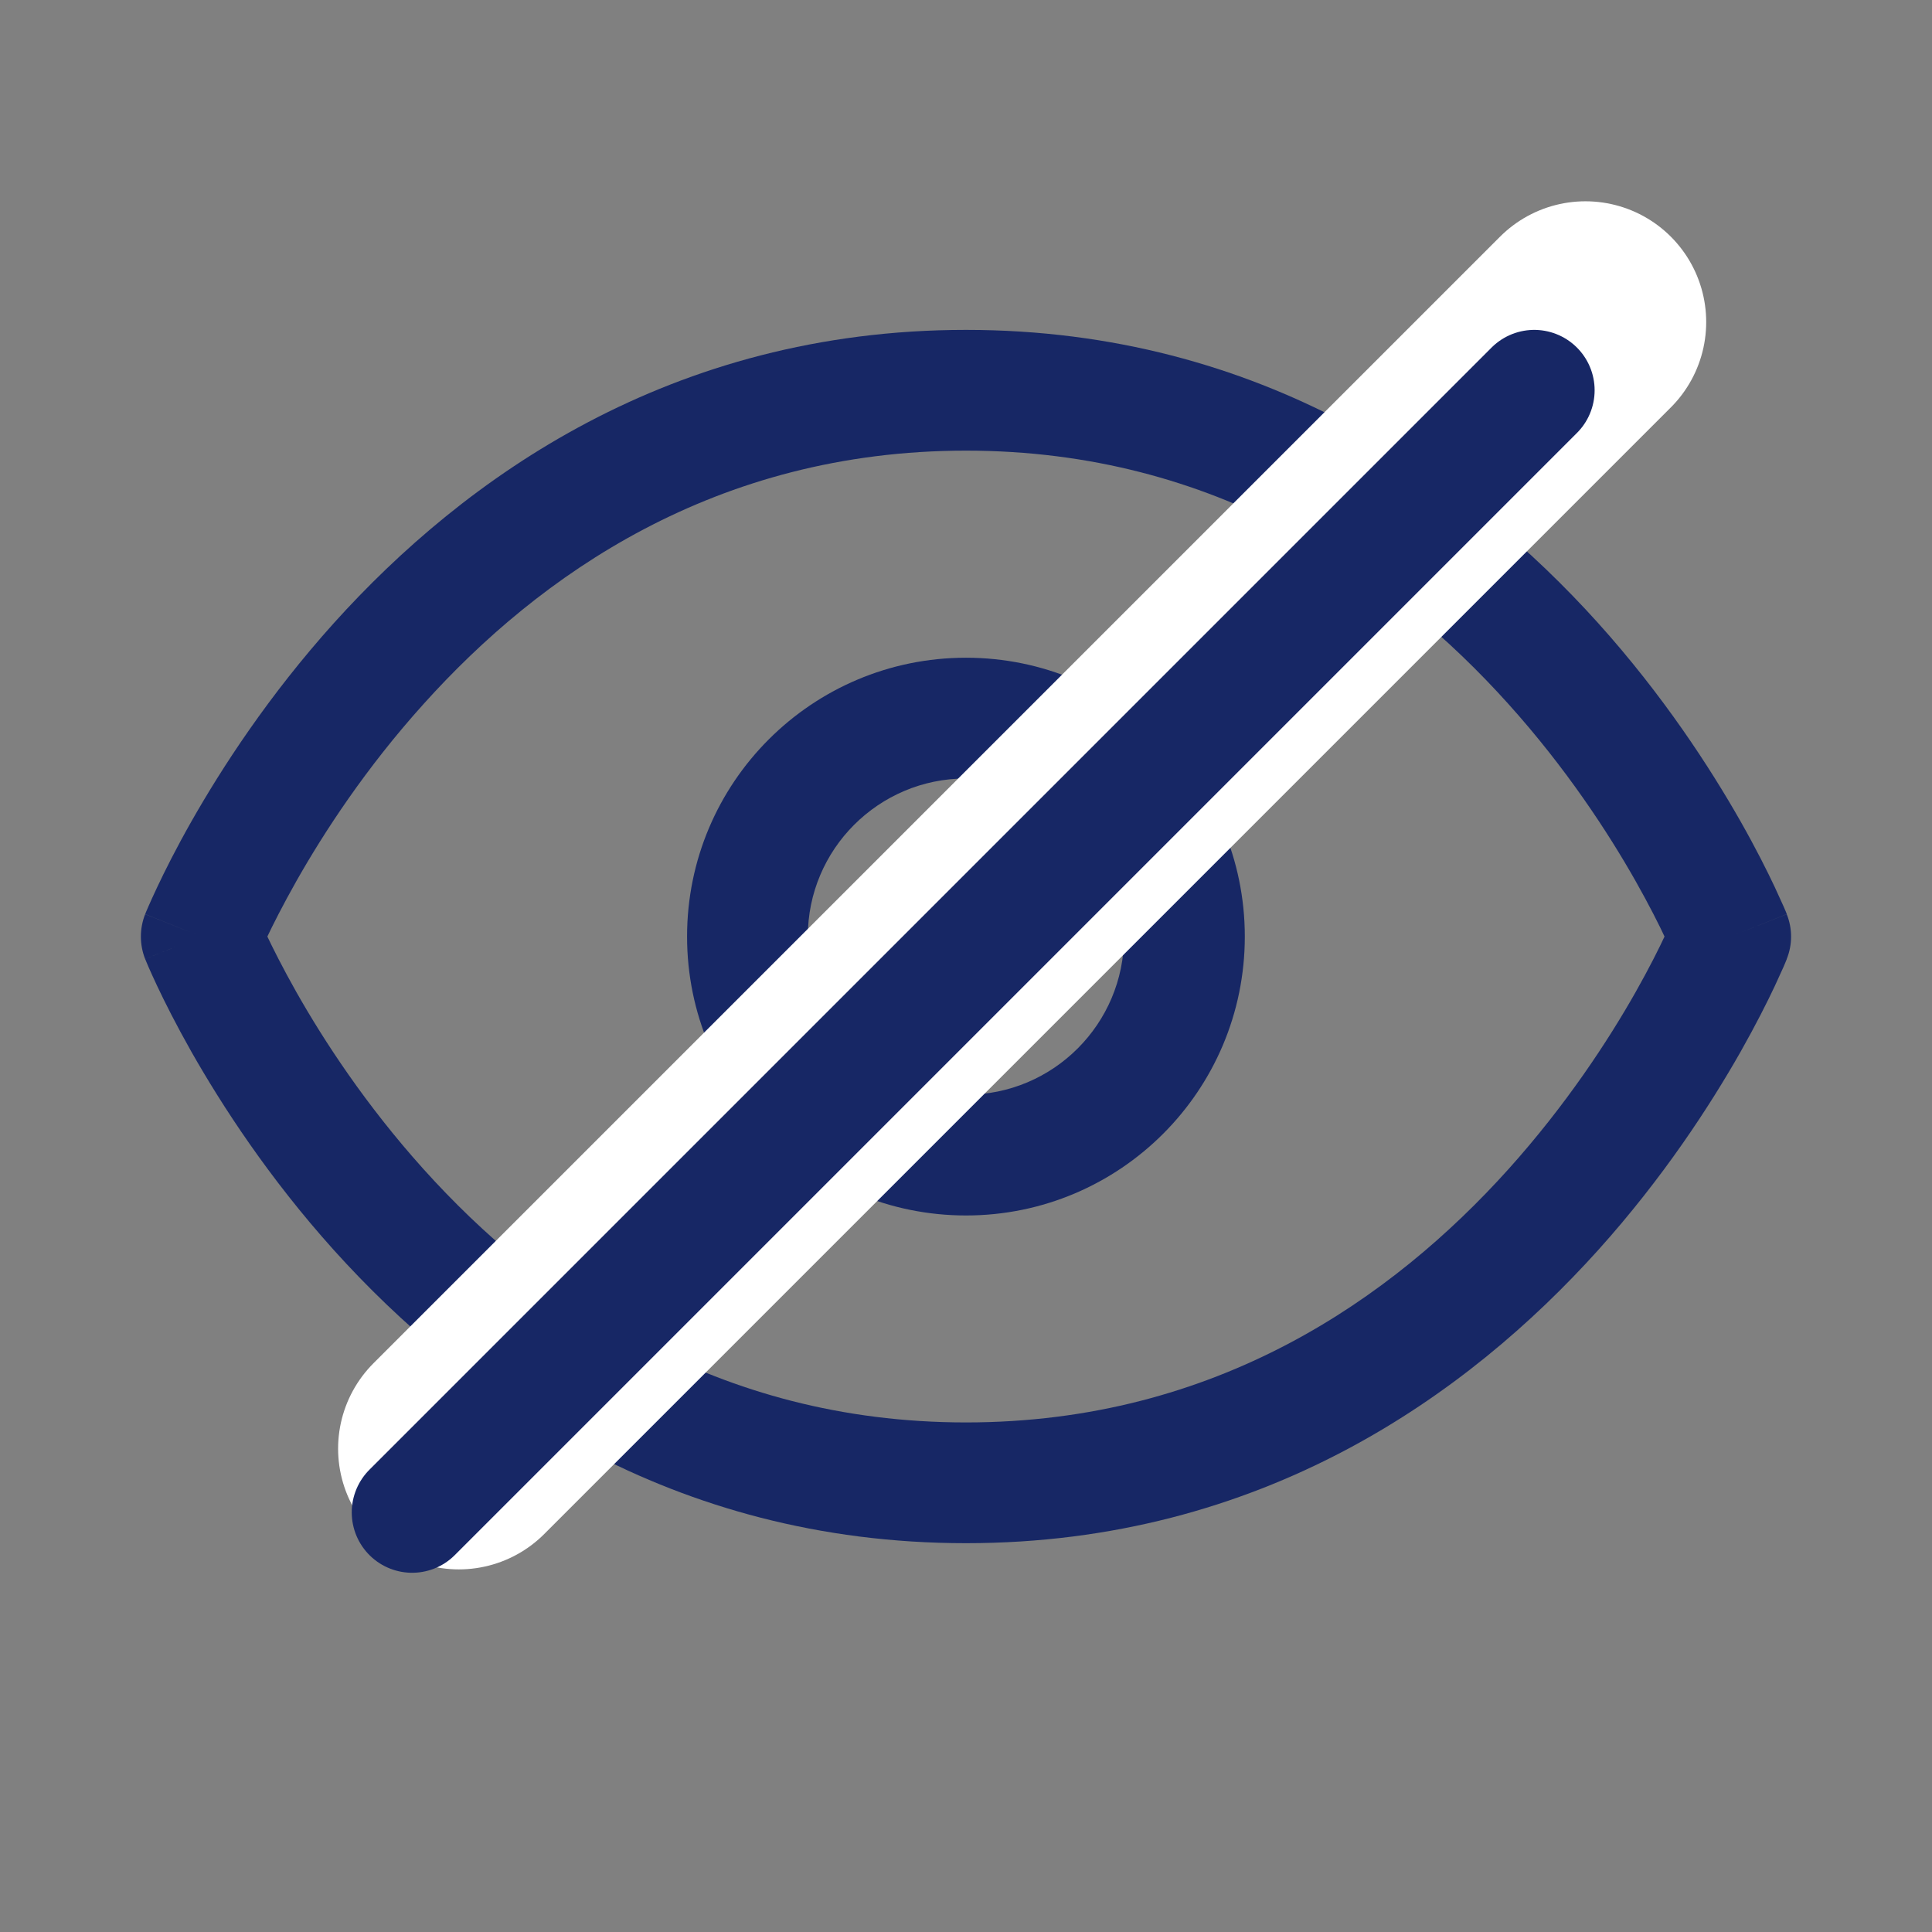 <svg width="16" height="16" viewBox="0 0 16 16" fill="none" xmlns="http://www.w3.org/2000/svg">
<rect x="0" y="0" width="16" height="16" fill="#808080" stroke="none"/>
<path d="M1.667 7.756L1.202 7.571C1.155 7.69 1.155 7.823 1.202 7.942L1.667 7.756ZM14.333 7.756L14.797 7.942C14.845 7.823 14.845 7.69 14.797 7.571L14.333 7.756ZM8 11.78C5.924 11.78 4.466 10.747 3.509 9.684C3.029 9.151 2.682 8.618 2.455 8.217C2.342 8.017 2.259 7.851 2.205 7.737C2.179 7.681 2.159 7.637 2.147 7.608C2.141 7.594 2.136 7.584 2.134 7.577C2.132 7.574 2.131 7.572 2.131 7.571C2.131 7.57 2.131 7.57 2.131 7.57C2.131 7.57 2.131 7.57 2.131 7.57C2.131 7.57 2.131 7.57 2.131 7.57C2.131 7.57 2.131 7.571 1.667 7.756C1.202 7.942 1.202 7.942 1.203 7.942C1.203 7.942 1.203 7.943 1.203 7.943C1.203 7.943 1.203 7.944 1.203 7.944C1.204 7.945 1.204 7.947 1.205 7.948C1.206 7.952 1.208 7.956 1.21 7.961C1.215 7.972 1.221 7.987 1.229 8.006C1.246 8.044 1.269 8.097 1.301 8.164C1.364 8.298 1.458 8.485 1.585 8.71C1.839 9.157 2.226 9.754 2.765 10.353C3.844 11.551 5.552 12.78 8 12.78V11.78ZM1.667 7.756C2.131 7.942 2.131 7.942 2.131 7.942C2.131 7.942 2.131 7.942 2.131 7.943C2.131 7.943 2.131 7.943 2.131 7.943C2.131 7.943 2.131 7.942 2.131 7.942C2.131 7.941 2.132 7.939 2.134 7.935C2.136 7.929 2.141 7.919 2.147 7.904C2.159 7.876 2.179 7.832 2.205 7.775C2.259 7.661 2.342 7.496 2.455 7.296C2.682 6.895 3.029 6.361 3.509 5.829C4.466 4.765 5.924 3.732 8 3.732V2.732C5.552 2.732 3.844 3.962 2.765 5.16C2.226 5.759 1.839 6.356 1.585 6.803C1.458 7.027 1.364 7.215 1.301 7.349C1.269 7.416 1.246 7.469 1.229 7.507C1.221 7.526 1.215 7.54 1.21 7.551C1.208 7.557 1.206 7.561 1.205 7.564C1.204 7.566 1.204 7.567 1.203 7.568C1.203 7.569 1.203 7.569 1.203 7.57C1.203 7.57 1.203 7.57 1.203 7.57C1.202 7.57 1.202 7.571 1.667 7.756ZM8 3.732C10.076 3.732 11.534 4.765 12.491 5.829C12.97 6.361 13.318 6.895 13.545 7.296C13.658 7.496 13.741 7.661 13.794 7.775C13.821 7.832 13.841 7.876 13.853 7.904C13.859 7.919 13.864 7.929 13.866 7.935C13.868 7.939 13.869 7.941 13.869 7.942C13.869 7.942 13.869 7.943 13.869 7.943C13.869 7.943 13.869 7.943 13.869 7.943C13.869 7.942 13.869 7.942 13.869 7.942C13.869 7.942 13.869 7.942 14.333 7.756C14.797 7.571 14.797 7.57 14.797 7.57C14.797 7.57 14.797 7.57 14.797 7.57C14.797 7.569 14.797 7.569 14.797 7.568C14.796 7.567 14.796 7.566 14.795 7.564C14.794 7.561 14.792 7.557 14.79 7.551C14.785 7.54 14.779 7.526 14.771 7.507C14.754 7.469 14.73 7.416 14.699 7.349C14.636 7.215 14.542 7.027 14.415 6.803C14.161 6.356 13.774 5.759 13.235 5.16C12.156 3.962 10.448 2.732 8 2.732V3.732ZM14.333 7.756C13.869 7.571 13.869 7.57 13.869 7.57C13.869 7.57 13.869 7.57 13.869 7.57C13.869 7.57 13.869 7.57 13.869 7.57C13.869 7.57 13.869 7.57 13.869 7.571C13.869 7.572 13.868 7.574 13.866 7.577C13.864 7.584 13.859 7.594 13.853 7.608C13.841 7.637 13.821 7.681 13.794 7.737C13.741 7.851 13.658 8.017 13.545 8.217C13.318 8.618 12.97 9.151 12.491 9.684C11.534 10.747 10.076 11.78 8 11.78V12.78C10.448 12.78 12.156 11.551 13.235 10.353C13.774 9.754 14.161 9.157 14.415 8.71C14.542 8.485 14.636 8.298 14.699 8.164C14.73 8.097 14.754 8.044 14.771 8.006C14.779 7.987 14.785 7.972 14.79 7.961C14.792 7.956 14.794 7.952 14.795 7.948C14.796 7.947 14.796 7.945 14.797 7.944C14.797 7.944 14.797 7.943 14.797 7.943C14.797 7.943 14.797 7.942 14.797 7.942C14.797 7.942 14.797 7.942 14.333 7.756ZM8 9.066C7.277 9.066 6.69 8.479 6.69 7.756H5.69C5.69 9.032 6.724 10.066 8 10.066V9.066ZM9.309 7.756C9.309 8.479 8.723 9.066 8 9.066V10.066C9.275 10.066 10.309 9.032 10.309 7.756H9.309ZM8 6.447C8.723 6.447 9.309 7.033 9.309 7.756H10.309C10.309 6.481 9.275 5.447 8 5.447V6.447ZM8 5.447C6.724 5.447 5.69 6.481 5.69 7.756H6.69C6.69 7.033 7.277 6.447 8 6.447V5.447Z" fill="#172765"/>
<line x1="3.8" y1="11.997" x2="13.13" y2="2.667" stroke="white" stroke-width="2" stroke-linecap="round" stroke-linejoin="round"/>
<line x1="3.413" y1="12.525" x2="12.706" y2="3.232" stroke="#172765" stroke-linecap="round" stroke-linejoin="round"/>
</svg>
